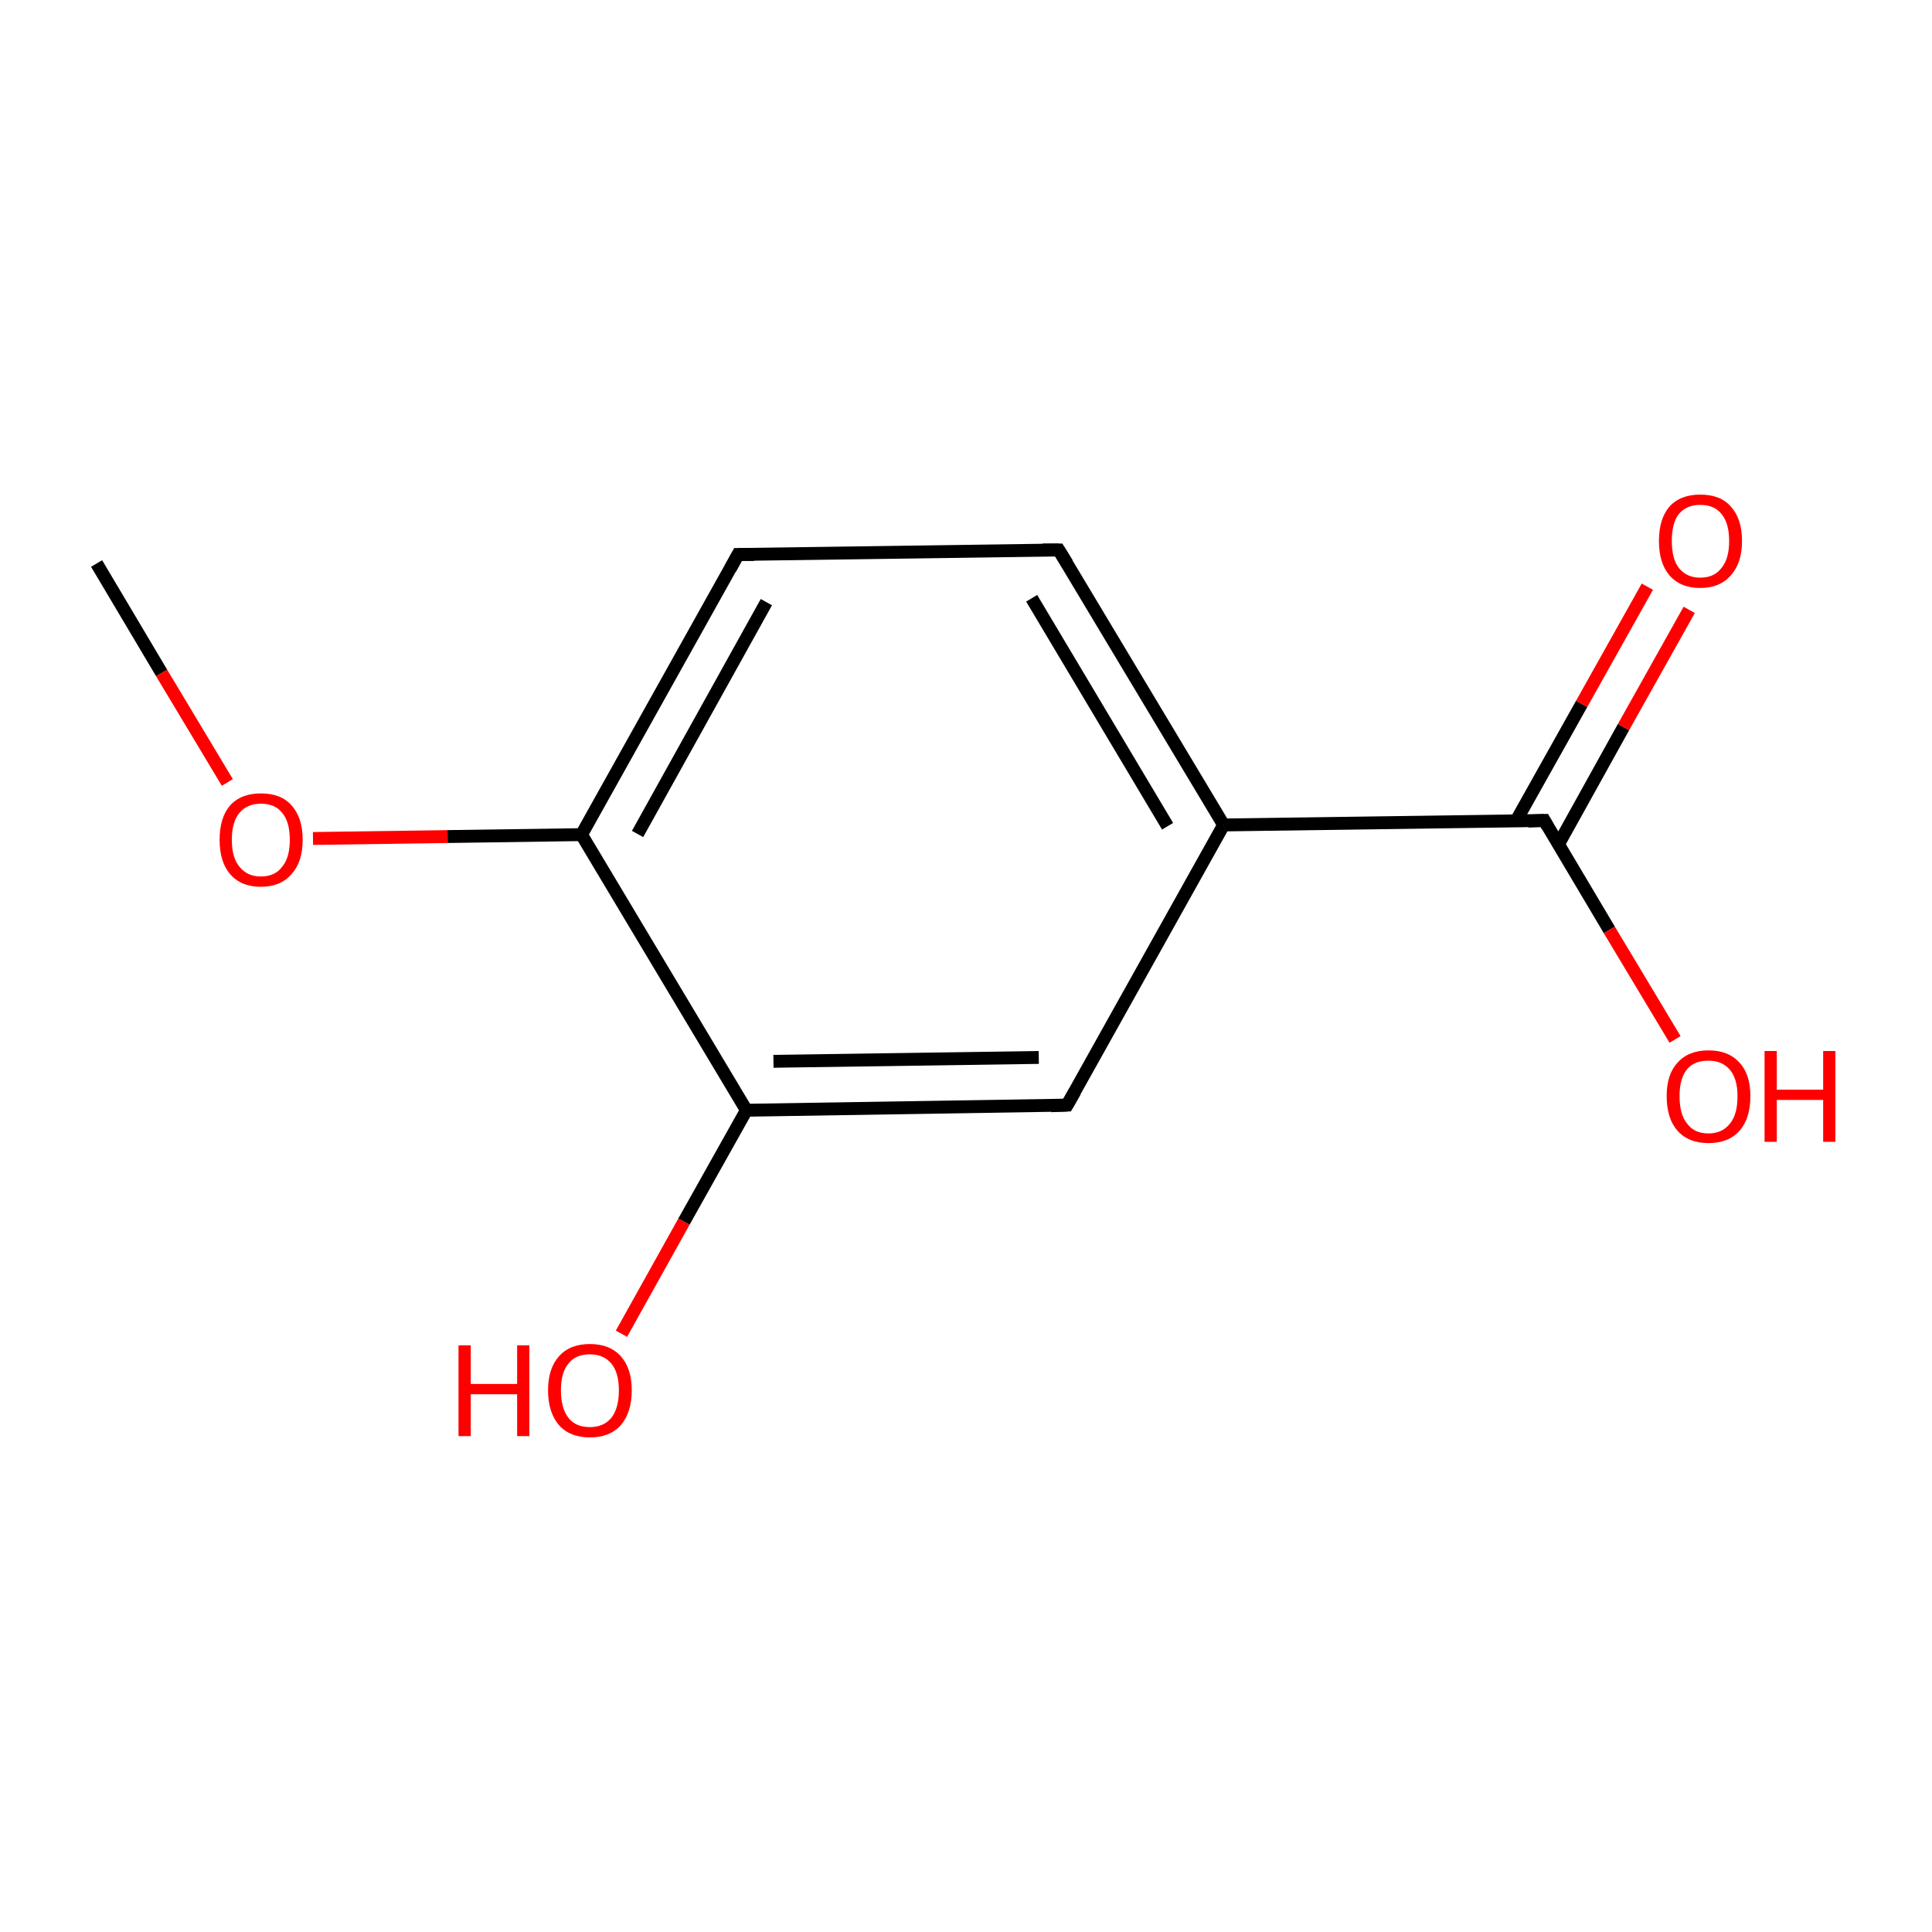 <?xml version='1.0' encoding='iso-8859-1'?>
<svg version='1.1' baseProfile='full'
              xmlns='http://www.w3.org/2000/svg'
                      xmlns:rdkit='http://www.rdkit.org/xml'
                      xmlns:xlink='http://www.w3.org/1999/xlink'
                  xml:space='preserve'
width='300px' height='300px' viewBox='0 0 300 300'>
<!-- END OF HEADER -->
<rect style='opacity:1.0;fill:#FFFFFF;stroke:none' width='300.0' height='300.0' x='0.0' y='0.0'> </rect>
<path class='bond-0 atom-0 atom-1' d='M 15.0,87.5 L 25.1,104.5' style='fill:none;fill-rule:evenodd;stroke:#000000;stroke-width:2.0px;stroke-linecap:butt;stroke-linejoin:miter;stroke-opacity:1' />
<path class='bond-0 atom-0 atom-1' d='M 25.1,104.5 L 35.3,121.5' style='fill:none;fill-rule:evenodd;stroke:#FF0000;stroke-width:2.0px;stroke-linecap:butt;stroke-linejoin:miter;stroke-opacity:1' />
<path class='bond-1 atom-1 atom-2' d='M 48.6,130.2 L 69.5,129.9' style='fill:none;fill-rule:evenodd;stroke:#FF0000;stroke-width:2.0px;stroke-linecap:butt;stroke-linejoin:miter;stroke-opacity:1' />
<path class='bond-1 atom-1 atom-2' d='M 69.5,129.9 L 90.3,129.6' style='fill:none;fill-rule:evenodd;stroke:#000000;stroke-width:2.0px;stroke-linecap:butt;stroke-linejoin:miter;stroke-opacity:1' />
<path class='bond-2 atom-2 atom-3' d='M 90.3,129.6 L 114.6,86.1' style='fill:none;fill-rule:evenodd;stroke:#000000;stroke-width:2.0px;stroke-linecap:butt;stroke-linejoin:miter;stroke-opacity:1' />
<path class='bond-2 atom-2 atom-3' d='M 99.0,129.5 L 119.0,93.5' style='fill:none;fill-rule:evenodd;stroke:#000000;stroke-width:2.0px;stroke-linecap:butt;stroke-linejoin:miter;stroke-opacity:1' />
<path class='bond-3 atom-3 atom-4' d='M 114.6,86.1 L 164.4,85.4' style='fill:none;fill-rule:evenodd;stroke:#000000;stroke-width:2.0px;stroke-linecap:butt;stroke-linejoin:miter;stroke-opacity:1' />
<path class='bond-4 atom-4 atom-5' d='M 164.4,85.4 L 190.0,128.1' style='fill:none;fill-rule:evenodd;stroke:#000000;stroke-width:2.0px;stroke-linecap:butt;stroke-linejoin:miter;stroke-opacity:1' />
<path class='bond-4 atom-4 atom-5' d='M 160.2,92.9 L 181.3,128.3' style='fill:none;fill-rule:evenodd;stroke:#000000;stroke-width:2.0px;stroke-linecap:butt;stroke-linejoin:miter;stroke-opacity:1' />
<path class='bond-5 atom-5 atom-6' d='M 190.0,128.1 L 239.8,127.4' style='fill:none;fill-rule:evenodd;stroke:#000000;stroke-width:2.0px;stroke-linecap:butt;stroke-linejoin:miter;stroke-opacity:1' />
<path class='bond-6 atom-6 atom-7' d='M 242.0,131.1 L 252.1,112.9' style='fill:none;fill-rule:evenodd;stroke:#000000;stroke-width:2.0px;stroke-linecap:butt;stroke-linejoin:miter;stroke-opacity:1' />
<path class='bond-6 atom-6 atom-7' d='M 252.1,112.9 L 262.3,94.7' style='fill:none;fill-rule:evenodd;stroke:#FF0000;stroke-width:2.0px;stroke-linecap:butt;stroke-linejoin:miter;stroke-opacity:1' />
<path class='bond-6 atom-6 atom-7' d='M 235.4,127.5 L 245.6,109.3' style='fill:none;fill-rule:evenodd;stroke:#000000;stroke-width:2.0px;stroke-linecap:butt;stroke-linejoin:miter;stroke-opacity:1' />
<path class='bond-6 atom-6 atom-7' d='M 245.6,109.3 L 255.8,91.1' style='fill:none;fill-rule:evenodd;stroke:#FF0000;stroke-width:2.0px;stroke-linecap:butt;stroke-linejoin:miter;stroke-opacity:1' />
<path class='bond-7 atom-6 atom-8' d='M 239.8,127.4 L 249.9,144.4' style='fill:none;fill-rule:evenodd;stroke:#000000;stroke-width:2.0px;stroke-linecap:butt;stroke-linejoin:miter;stroke-opacity:1' />
<path class='bond-7 atom-6 atom-8' d='M 249.9,144.4 L 260.1,161.4' style='fill:none;fill-rule:evenodd;stroke:#FF0000;stroke-width:2.0px;stroke-linecap:butt;stroke-linejoin:miter;stroke-opacity:1' />
<path class='bond-8 atom-5 atom-9' d='M 190.0,128.1 L 165.7,171.6' style='fill:none;fill-rule:evenodd;stroke:#000000;stroke-width:2.0px;stroke-linecap:butt;stroke-linejoin:miter;stroke-opacity:1' />
<path class='bond-9 atom-9 atom-10' d='M 165.7,171.6 L 115.9,172.4' style='fill:none;fill-rule:evenodd;stroke:#000000;stroke-width:2.0px;stroke-linecap:butt;stroke-linejoin:miter;stroke-opacity:1' />
<path class='bond-9 atom-9 atom-10' d='M 161.3,164.2 L 120.1,164.8' style='fill:none;fill-rule:evenodd;stroke:#000000;stroke-width:2.0px;stroke-linecap:butt;stroke-linejoin:miter;stroke-opacity:1' />
<path class='bond-10 atom-10 atom-11' d='M 115.9,172.4 L 106.2,189.7' style='fill:none;fill-rule:evenodd;stroke:#000000;stroke-width:2.0px;stroke-linecap:butt;stroke-linejoin:miter;stroke-opacity:1' />
<path class='bond-10 atom-10 atom-11' d='M 106.2,189.7 L 96.5,207.1' style='fill:none;fill-rule:evenodd;stroke:#FF0000;stroke-width:2.0px;stroke-linecap:butt;stroke-linejoin:miter;stroke-opacity:1' />
<path class='bond-11 atom-10 atom-2' d='M 115.9,172.4 L 90.3,129.6' style='fill:none;fill-rule:evenodd;stroke:#000000;stroke-width:2.0px;stroke-linecap:butt;stroke-linejoin:miter;stroke-opacity:1' />
<path d='M 113.4,88.3 L 114.6,86.1 L 117.1,86.1' style='fill:none;stroke:#000000;stroke-width:2.0px;stroke-linecap:butt;stroke-linejoin:miter;stroke-miterlimit:10;stroke-opacity:1;' />
<path d='M 161.9,85.4 L 164.4,85.4 L 165.7,87.5' style='fill:none;stroke:#000000;stroke-width:2.0px;stroke-linecap:butt;stroke-linejoin:miter;stroke-miterlimit:10;stroke-opacity:1;' />
<path d='M 237.3,127.5 L 239.8,127.4 L 240.3,128.3' style='fill:none;stroke:#000000;stroke-width:2.0px;stroke-linecap:butt;stroke-linejoin:miter;stroke-miterlimit:10;stroke-opacity:1;' />
<path d='M 166.9,169.5 L 165.7,171.6 L 163.2,171.7' style='fill:none;stroke:#000000;stroke-width:2.0px;stroke-linecap:butt;stroke-linejoin:miter;stroke-miterlimit:10;stroke-opacity:1;' />
<path class='atom-1' d='M 34.1 130.4
Q 34.1 127.0, 35.7 125.1
Q 37.4 123.2, 40.5 123.2
Q 43.7 123.2, 45.3 125.1
Q 47.0 127.0, 47.0 130.4
Q 47.0 133.8, 45.3 135.7
Q 43.6 137.7, 40.5 137.7
Q 37.4 137.7, 35.7 135.7
Q 34.1 133.8, 34.1 130.4
M 40.5 136.1
Q 42.7 136.1, 43.8 134.6
Q 45.0 133.2, 45.0 130.4
Q 45.0 127.6, 43.8 126.2
Q 42.7 124.8, 40.5 124.8
Q 38.4 124.8, 37.2 126.2
Q 36.0 127.6, 36.0 130.4
Q 36.0 133.2, 37.2 134.6
Q 38.4 136.1, 40.5 136.1
' fill='#FF0000'/>
<path class='atom-7' d='M 257.6 84.0
Q 257.6 80.6, 259.2 78.7
Q 260.9 76.8, 264.0 76.8
Q 267.2 76.8, 268.8 78.7
Q 270.5 80.6, 270.5 84.0
Q 270.5 87.4, 268.8 89.3
Q 267.1 91.3, 264.0 91.3
Q 260.9 91.3, 259.2 89.3
Q 257.6 87.4, 257.6 84.0
M 264.0 89.7
Q 266.2 89.7, 267.3 88.2
Q 268.5 86.8, 268.5 84.0
Q 268.5 81.2, 267.3 79.8
Q 266.2 78.4, 264.0 78.4
Q 261.9 78.4, 260.7 79.8
Q 259.6 81.2, 259.6 84.0
Q 259.6 86.8, 260.7 88.2
Q 261.9 89.7, 264.0 89.7
' fill='#FF0000'/>
<path class='atom-8' d='M 258.8 170.2
Q 258.8 166.8, 260.5 165.0
Q 262.2 163.1, 265.3 163.1
Q 268.4 163.1, 270.1 165.0
Q 271.8 166.8, 271.8 170.2
Q 271.8 173.7, 270.1 175.6
Q 268.4 177.5, 265.3 177.5
Q 262.2 177.5, 260.5 175.6
Q 258.8 173.7, 258.8 170.2
M 265.3 176.0
Q 267.4 176.0, 268.6 174.5
Q 269.8 173.1, 269.8 170.2
Q 269.8 167.5, 268.6 166.1
Q 267.4 164.7, 265.3 164.7
Q 263.1 164.7, 262.0 166.0
Q 260.8 167.4, 260.8 170.2
Q 260.8 173.1, 262.0 174.5
Q 263.1 176.0, 265.3 176.0
' fill='#FF0000'/>
<path class='atom-8' d='M 274.0 163.2
L 275.9 163.2
L 275.9 169.2
L 283.1 169.2
L 283.1 163.2
L 285.0 163.2
L 285.0 177.3
L 283.1 177.3
L 283.1 170.8
L 275.9 170.8
L 275.9 177.3
L 274.0 177.3
L 274.0 163.2
' fill='#FF0000'/>
<path class='atom-11' d='M 71.2 208.9
L 73.1 208.9
L 73.1 214.9
L 80.3 214.9
L 80.3 208.9
L 82.2 208.9
L 82.2 223.0
L 80.3 223.0
L 80.3 216.5
L 73.1 216.5
L 73.1 223.0
L 71.2 223.0
L 71.2 208.9
' fill='#FF0000'/>
<path class='atom-11' d='M 85.1 215.9
Q 85.1 212.5, 86.8 210.6
Q 88.5 208.7, 91.6 208.7
Q 94.7 208.7, 96.4 210.6
Q 98.1 212.5, 98.1 215.9
Q 98.1 219.3, 96.4 221.3
Q 94.7 223.2, 91.6 223.2
Q 88.5 223.2, 86.8 221.3
Q 85.1 219.3, 85.1 215.9
M 91.6 221.6
Q 93.7 221.6, 94.9 220.2
Q 96.1 218.7, 96.1 215.9
Q 96.1 213.1, 94.9 211.7
Q 93.7 210.3, 91.6 210.3
Q 89.4 210.3, 88.3 211.7
Q 87.1 213.1, 87.1 215.9
Q 87.1 218.7, 88.3 220.2
Q 89.4 221.6, 91.6 221.6
' fill='#FF0000'/>
</svg>
